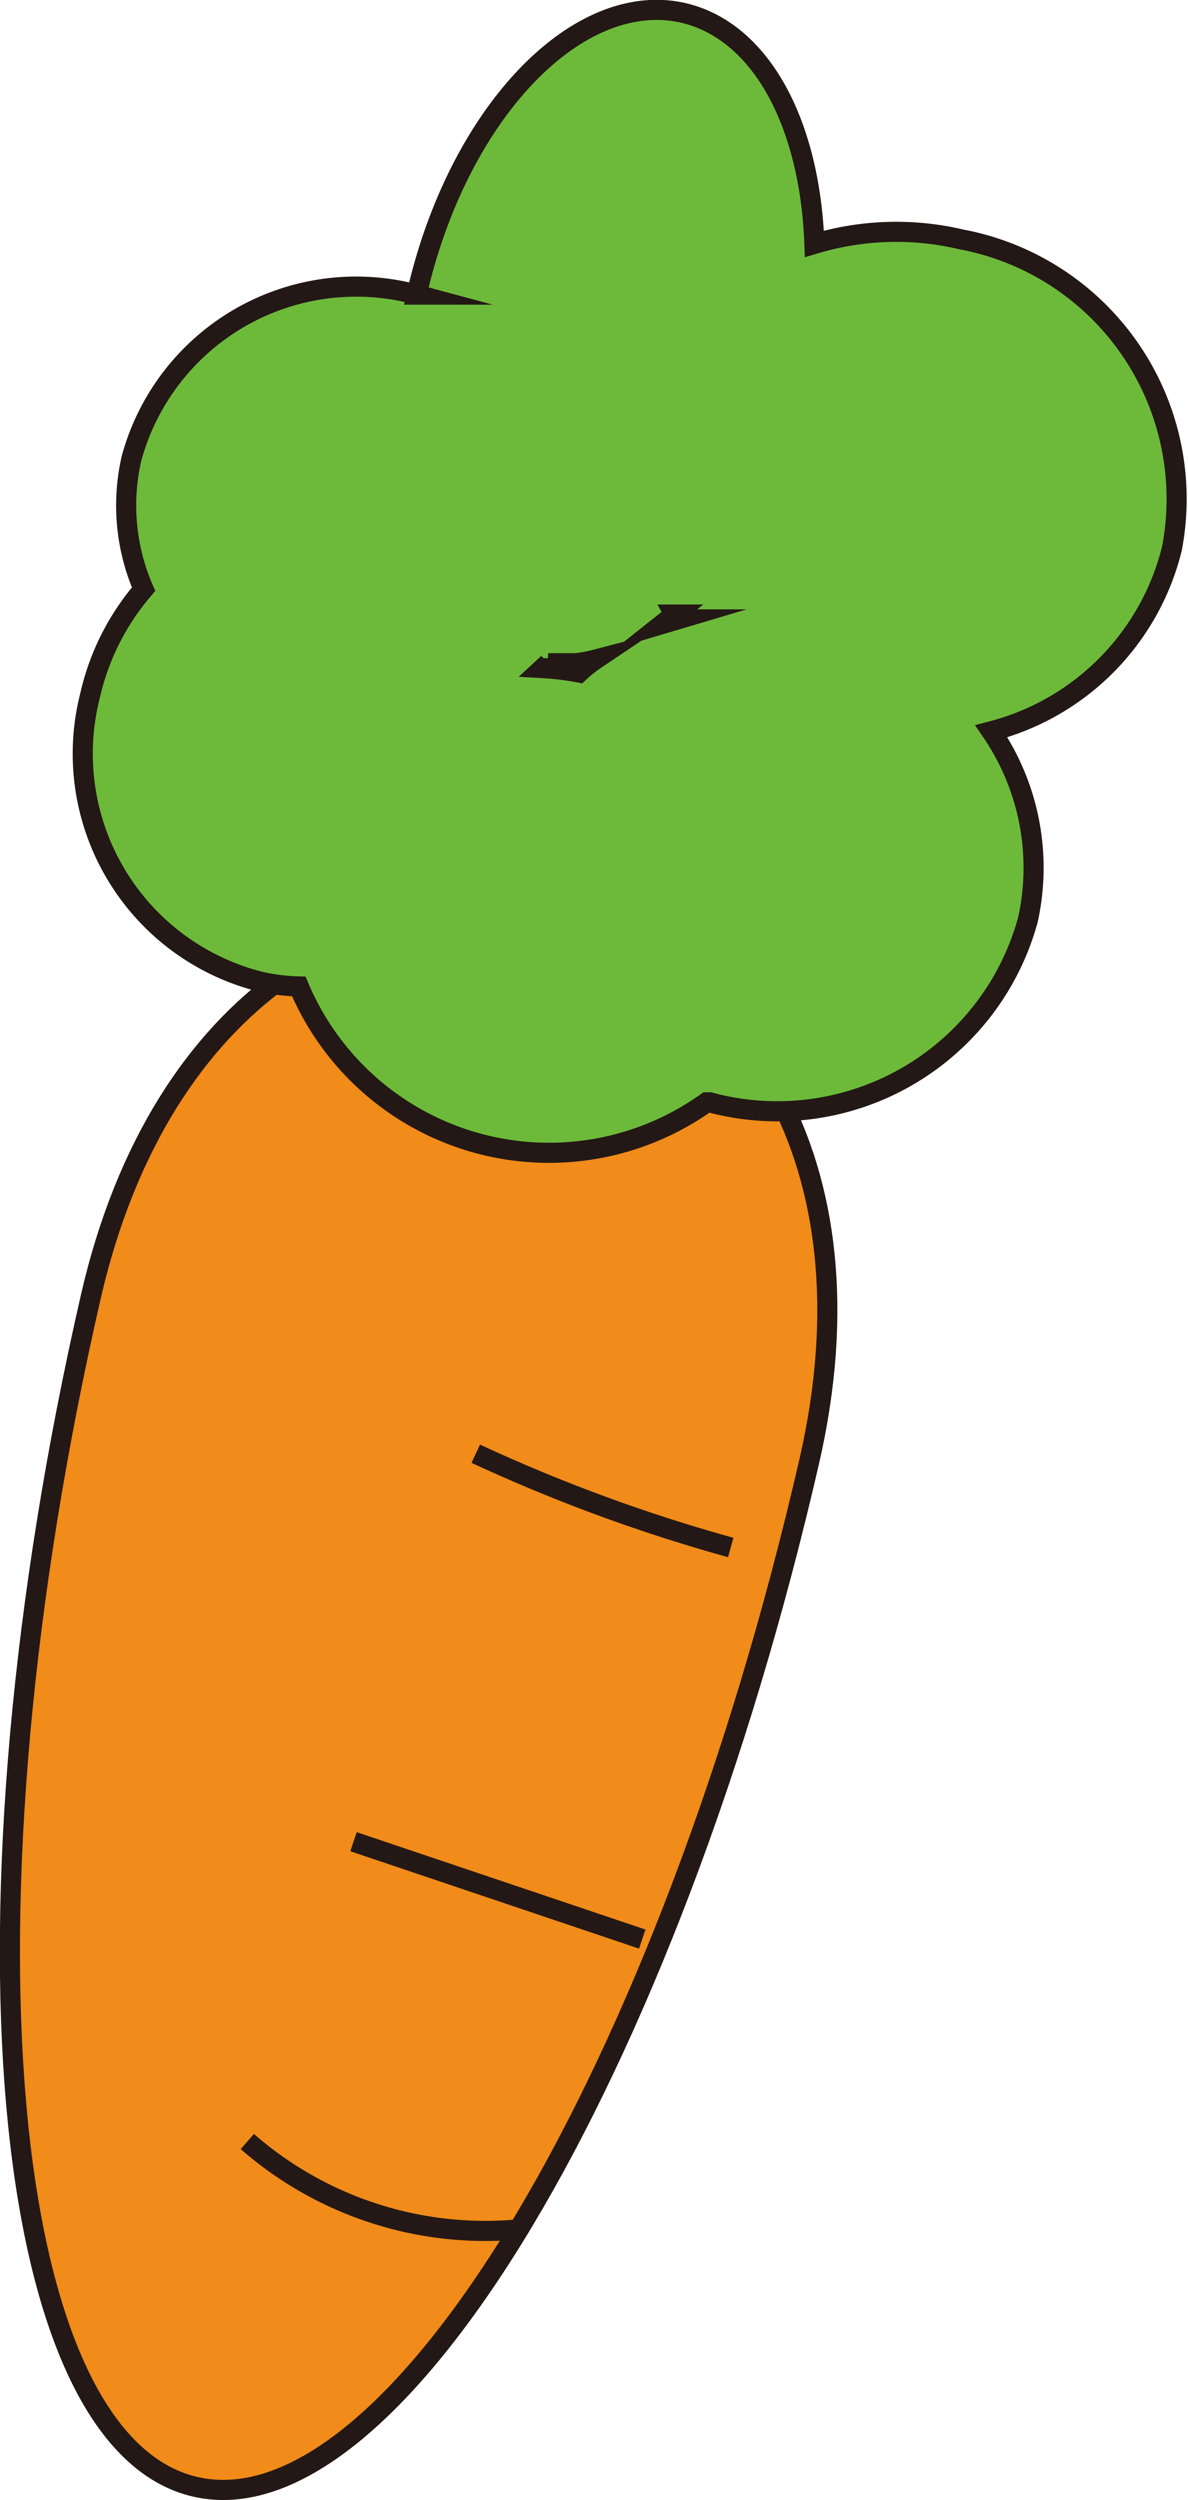 <svg id="レイヤー_1" data-name="レイヤー 1" xmlns="http://www.w3.org/2000/svg" viewBox="0 0 29.54 62.12"><defs><style>.cls-1{fill:#f18b1a;}.cls-1,.cls-3{stroke:#231815;stroke-miterlimit:10;stroke-width:0.5px;}.cls-2{fill:#6dba3b;}.cls-3{fill:none;}</style></defs><path class="cls-1" d="M145.26,179.37c-3.49,15.21-2.33,28.45,2.6,29.58s11.76-10.27,15.26-25.47S148.76,164.17,145.26,179.37Z" transform="translate(-143 -147.16)"/><path class="cls-2" d="M166.91,153.11a7.06,7.06,0,0,0-3.66.11c-.11-3-1.33-5.29-3.26-5.74-2.64-.6-5.61,2.51-6.63,7a5.79,5.79,0,0,0-7.09,4.07,5.22,5.22,0,0,0,.3,3.25,6.12,6.12,0,0,0-1.33,2.64,5.84,5.84,0,0,0,4.19,7.1,4.8,4.8,0,0,0,1,.13,6.75,6.75,0,0,0,10.14,2.88l.08,0a6.46,6.46,0,0,0,7.91-4.54,6,6,0,0,0-.91-4.68,6.23,6.23,0,0,0,4.49-4.54A6.56,6.56,0,0,0,166.91,153.11ZM156.5,163.76l.13-.12a3.31,3.31,0,0,0,1.17-.09,3.12,3.12,0,0,0-.4.32A6.91,6.91,0,0,0,156.5,163.76Zm3.35-1.21-.37.11.29-.23A.83.83,0,0,0,159.85,162.55Z" transform="translate(-143 -147.16)"/><path class="cls-3" d="M166.91,153.11a7.06,7.06,0,0,0-3.66.11c-.11-3-1.33-5.29-3.26-5.74-2.64-.6-5.61,2.51-6.63,7a5.79,5.79,0,0,0-7.09,4.07,5.22,5.22,0,0,0,.3,3.25,6.12,6.12,0,0,0-1.33,2.64,5.84,5.84,0,0,0,4.19,7.1,4.8,4.8,0,0,0,1,.13,6.75,6.75,0,0,0,10.14,2.88l.08,0a6.46,6.46,0,0,0,7.91-4.54,6,6,0,0,0-.91-4.68,6.23,6.23,0,0,0,4.49-4.54A6.56,6.56,0,0,0,166.91,153.11ZM156.5,163.76l.13-.12a3.31,3.31,0,0,0,1.17-.09,3.12,3.12,0,0,0-.4.32A6.91,6.91,0,0,0,156.5,163.76Zm3.35-1.21-.37.11.29-.23A.83.83,0,0,0,159.85,162.55Z" transform="translate(-143 -147.16)"/><path class="cls-3" d="M151.79,192.92l7.18,2.42" transform="translate(-143 -147.16)"/><path class="cls-3" d="M149.15,200.37a9,9,0,0,0,6.67,2.19" transform="translate(-143 -147.16)"/><path class="cls-3" d="M154.83,183.28a41.18,41.18,0,0,0,6.34,2.33" transform="translate(-143 -147.16)"/></svg>